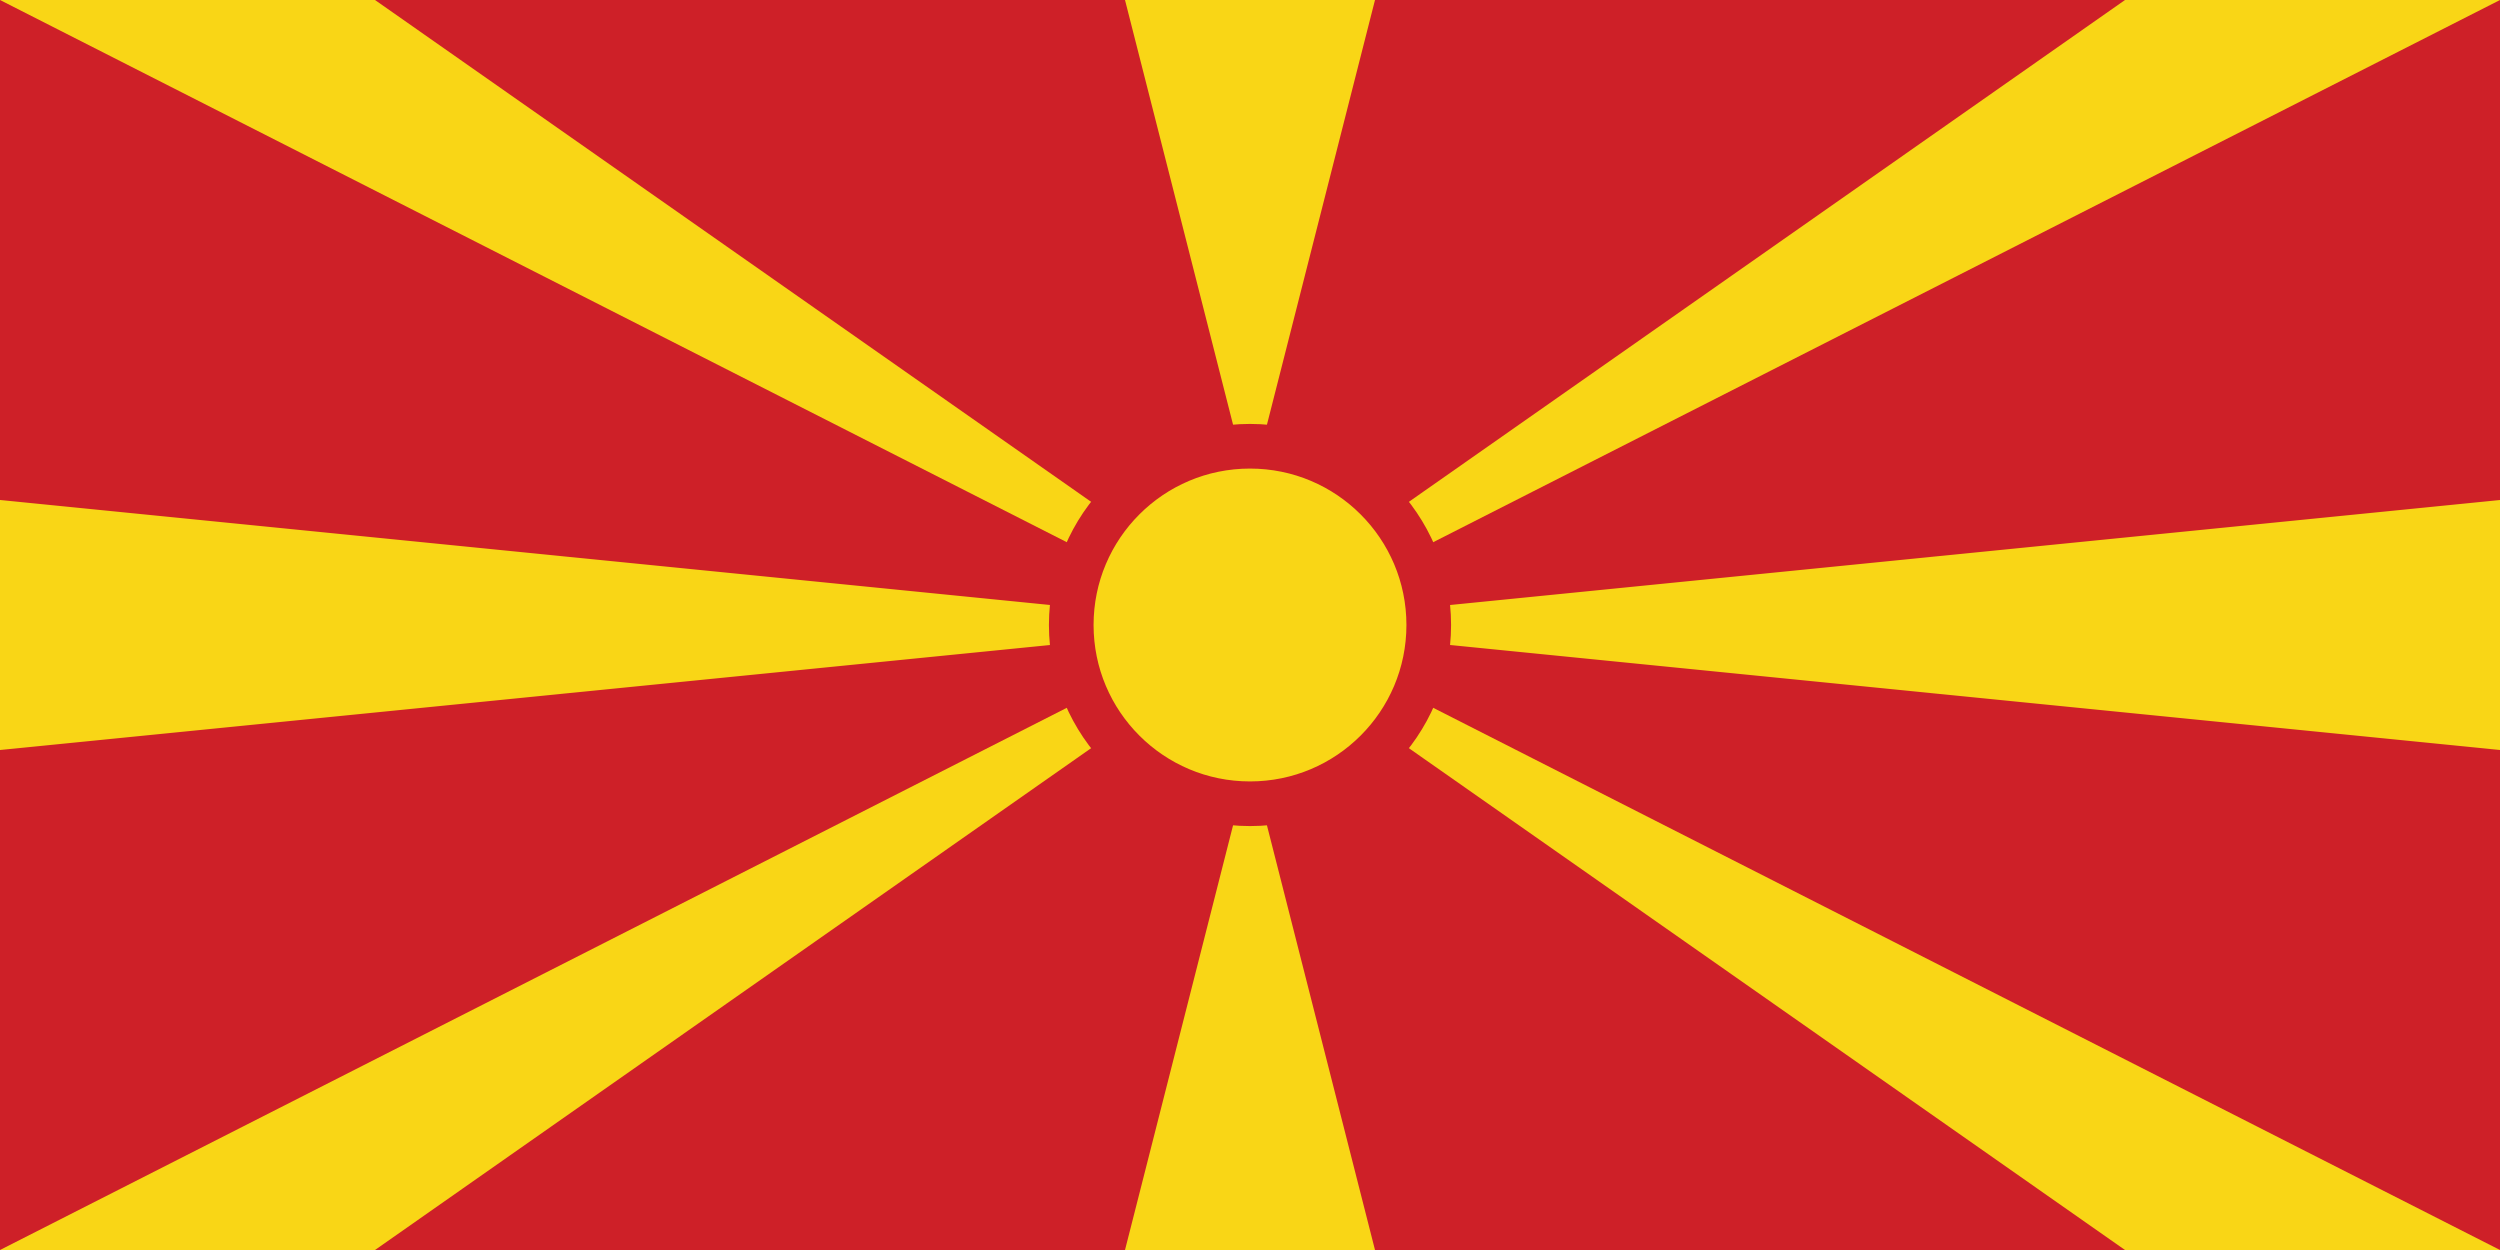<?xml version="1.0" encoding="UTF-8"?>
<!DOCTYPE svg PUBLIC "-//W3C//DTD SVG 1.1//EN"
    "http://www.w3.org/Graphics/SVG/1.1/DTD/svg11.dtd">

<svg viewBox="0 0 2 1" width="400px" height="200px" xmlns="http://www.w3.org/2000/svg" xmlns:xlink="http://www.w3.org/1999/xlink">
    <rect x="0.0" y="0.0" width="2.0" height="1.0" stroke="none" fill="#CE2028" />
    <path stroke="none" stroke-width="0" fill="#F9D616" d="M 0.9,0.0 L 1.1,0.0 L 1.0,0.393 ZM 0.9,1.0 L 1.1,1.0 L 1.0,0.607 ZM 0.0,0.4 L 0.0,0.6 L 1.0,0.5 ZM 2.0,0.4 L 2.0,0.6 L 1.0,0.5 ZM 0,0 L 0.3,0.0 L 1.092,0.555 ZM 1.7,0.0 L 2,0 L 0.908,0.555 ZM 1.7,1.0 L 2,1 L 0.908,0.445 ZM 0,1 L 0.3,1.0 L 1.092,0.445 Z" />
    <circle cx="1.0" cy="0.5" r="0.143" fill="#F9D616" stroke="#CE2028" stroke-width="3.5714287e-2" />
</svg>
